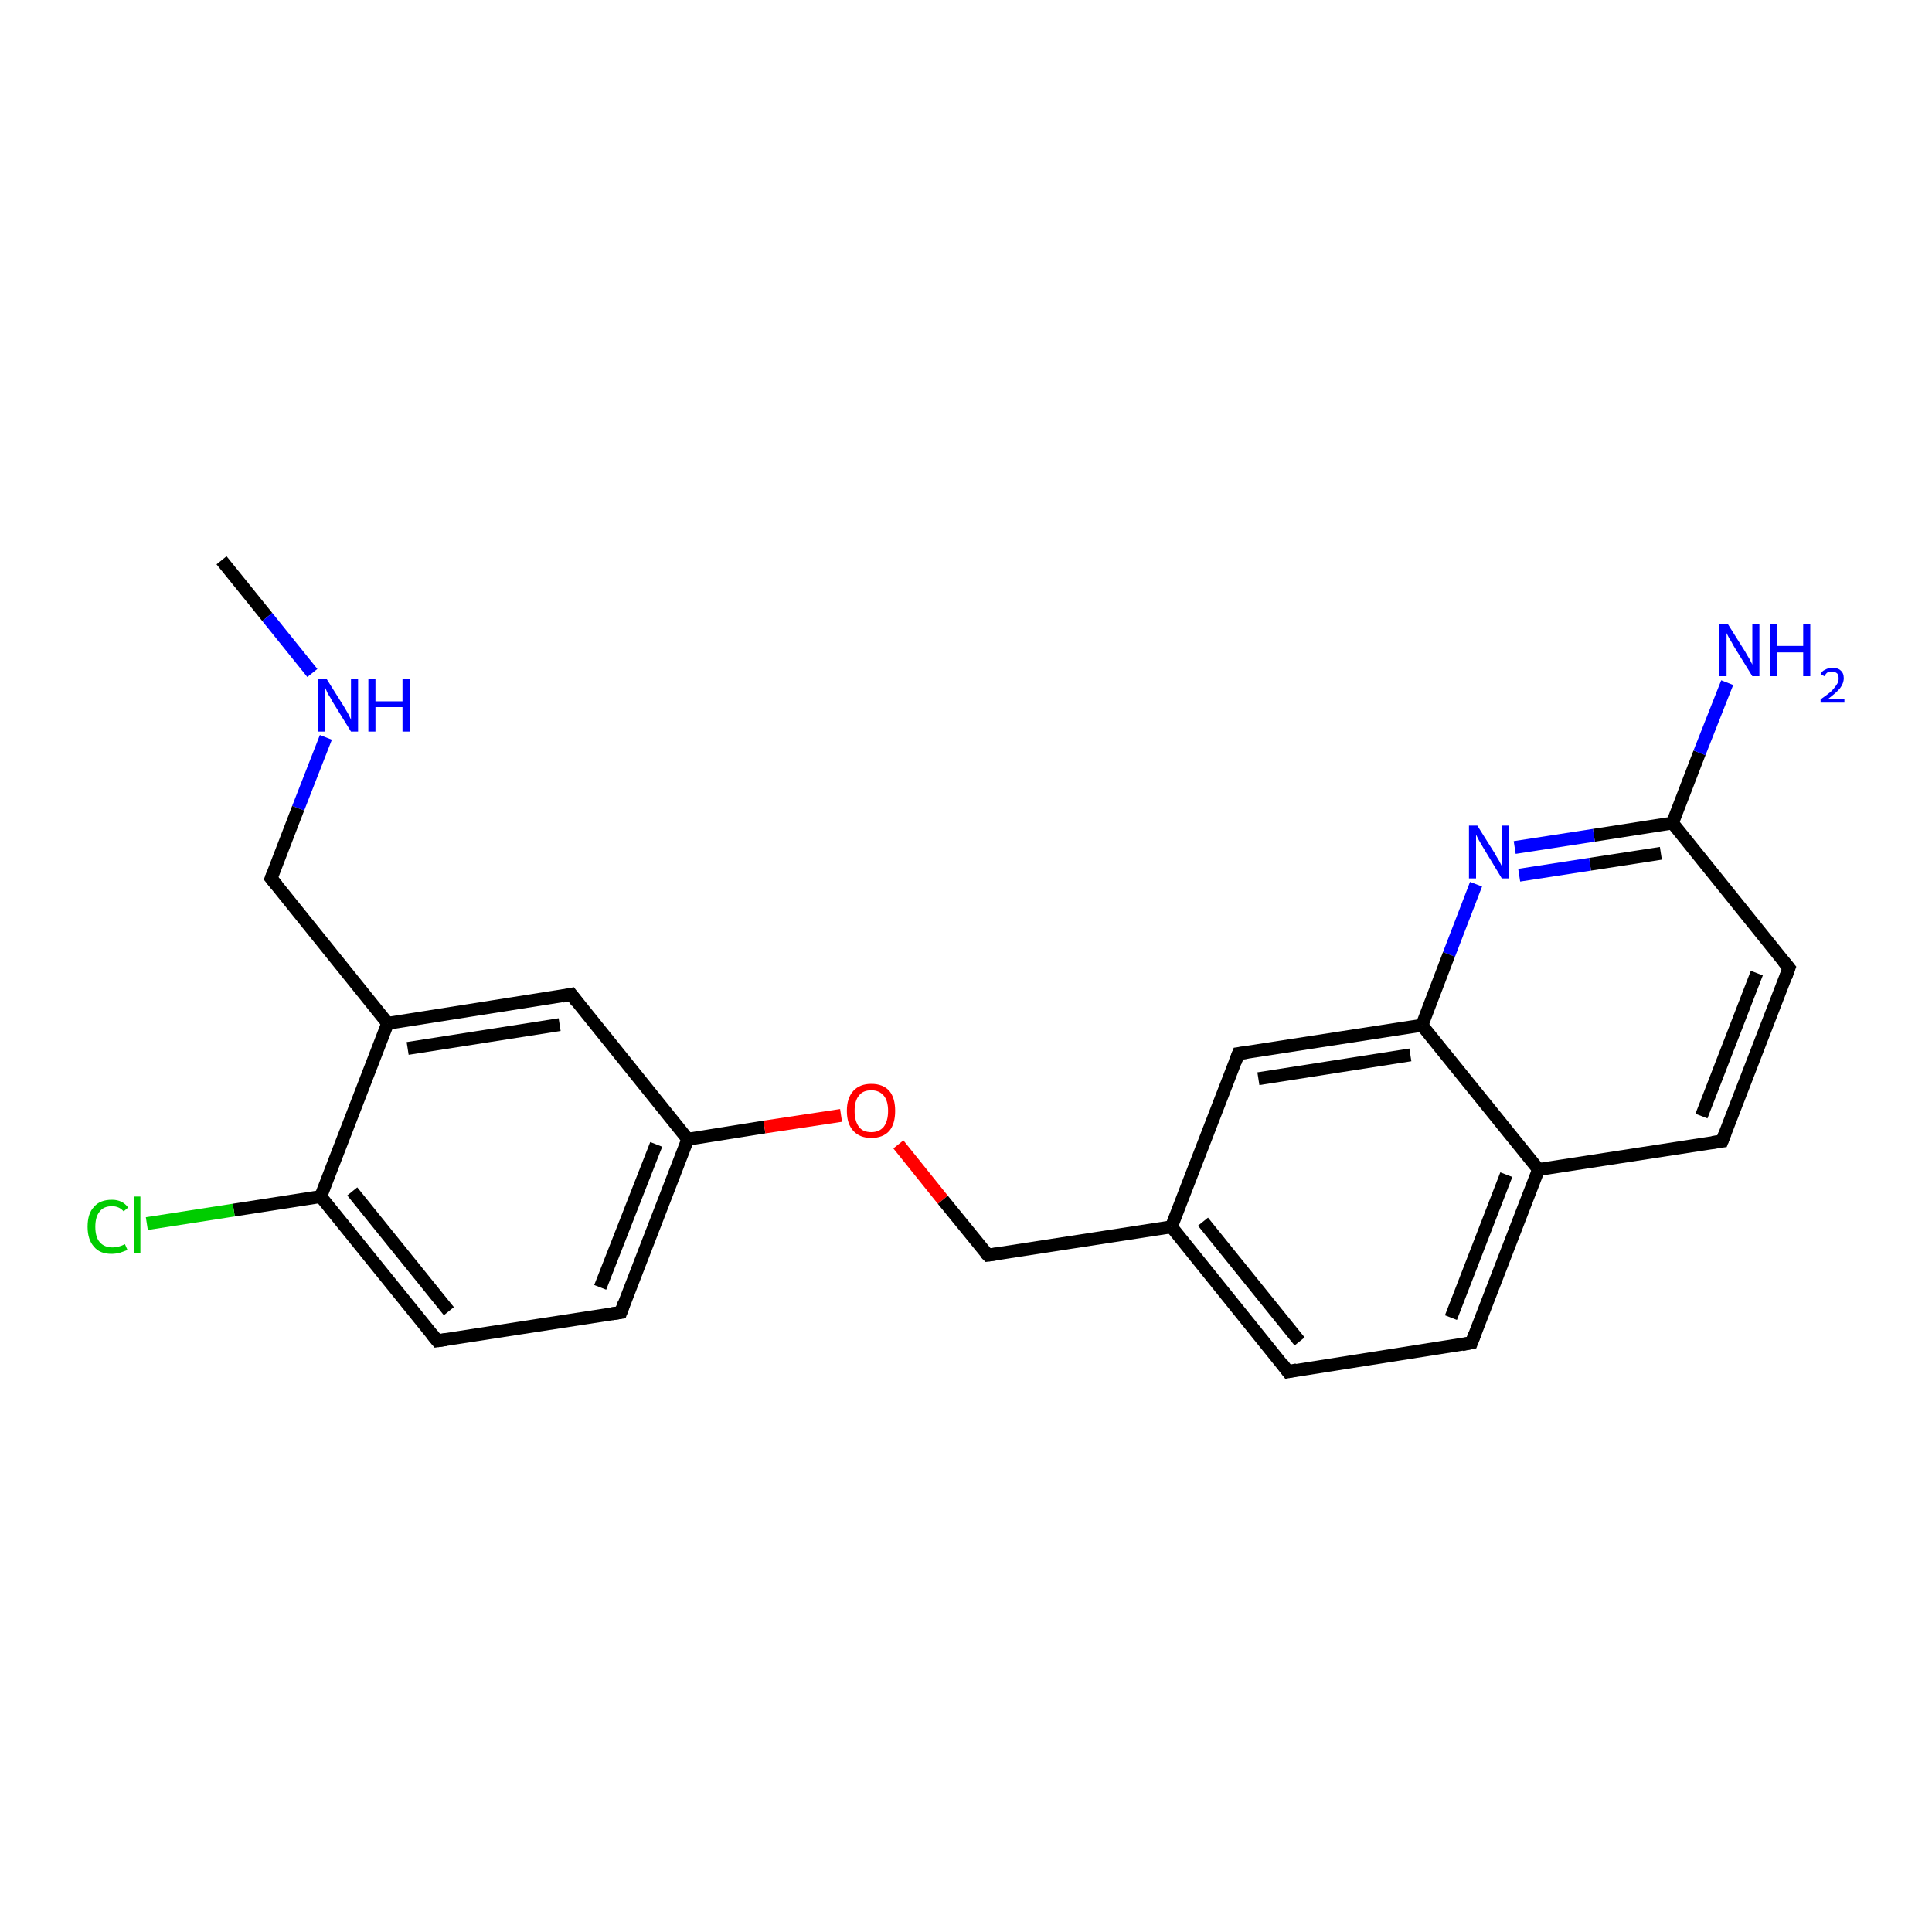 <?xml version='1.0' encoding='iso-8859-1'?>
<svg version='1.1' baseProfile='full'
              xmlns='http://www.w3.org/2000/svg'
                      xmlns:rdkit='http://www.rdkit.org/xml'
                      xmlns:xlink='http://www.w3.org/1999/xlink'
                  xml:space='preserve'
width='300px' height='300px' viewBox='0 0 300 300'>
<!-- END OF HEADER -->
<rect style='opacity:1.0;fill:#FFFFFF;stroke:none' width='300.0' height='300.0' x='0.0' y='0.0'> </rect>
<path class='bond-0 atom-0 atom-1' d='M 34.4,87.0 L 41.5,95.8' style='fill:none;fill-rule:evenodd;stroke:#000000;stroke-width:2.0px;stroke-linecap:butt;stroke-linejoin:miter;stroke-opacity:1' />
<path class='bond-0 atom-0 atom-1' d='M 41.5,95.8 L 48.5,104.5' style='fill:none;fill-rule:evenodd;stroke:#0000FF;stroke-width:2.0px;stroke-linecap:butt;stroke-linejoin:miter;stroke-opacity:1' />
<path class='bond-1 atom-1 atom-2' d='M 50.6,114.5 L 46.3,125.5' style='fill:none;fill-rule:evenodd;stroke:#0000FF;stroke-width:2.0px;stroke-linecap:butt;stroke-linejoin:miter;stroke-opacity:1' />
<path class='bond-1 atom-1 atom-2' d='M 46.3,125.5 L 42.1,136.4' style='fill:none;fill-rule:evenodd;stroke:#000000;stroke-width:2.0px;stroke-linecap:butt;stroke-linejoin:miter;stroke-opacity:1' />
<path class='bond-2 atom-2 atom-3' d='M 42.1,136.4 L 60.2,158.9' style='fill:none;fill-rule:evenodd;stroke:#000000;stroke-width:2.0px;stroke-linecap:butt;stroke-linejoin:miter;stroke-opacity:1' />
<path class='bond-3 atom-3 atom-4' d='M 60.2,158.9 L 88.7,154.4' style='fill:none;fill-rule:evenodd;stroke:#000000;stroke-width:2.0px;stroke-linecap:butt;stroke-linejoin:miter;stroke-opacity:1' />
<path class='bond-3 atom-3 atom-4' d='M 63.3,162.8 L 86.9,159.1' style='fill:none;fill-rule:evenodd;stroke:#000000;stroke-width:2.0px;stroke-linecap:butt;stroke-linejoin:miter;stroke-opacity:1' />
<path class='bond-4 atom-4 atom-5' d='M 88.7,154.4 L 106.8,176.9' style='fill:none;fill-rule:evenodd;stroke:#000000;stroke-width:2.0px;stroke-linecap:butt;stroke-linejoin:miter;stroke-opacity:1' />
<path class='bond-5 atom-5 atom-6' d='M 106.8,176.9 L 118.7,175.0' style='fill:none;fill-rule:evenodd;stroke:#000000;stroke-width:2.0px;stroke-linecap:butt;stroke-linejoin:miter;stroke-opacity:1' />
<path class='bond-5 atom-5 atom-6' d='M 118.7,175.0 L 130.6,173.2' style='fill:none;fill-rule:evenodd;stroke:#FF0000;stroke-width:2.0px;stroke-linecap:butt;stroke-linejoin:miter;stroke-opacity:1' />
<path class='bond-6 atom-6 atom-7' d='M 139.5,177.7 L 146.4,186.3' style='fill:none;fill-rule:evenodd;stroke:#FF0000;stroke-width:2.0px;stroke-linecap:butt;stroke-linejoin:miter;stroke-opacity:1' />
<path class='bond-6 atom-6 atom-7' d='M 146.4,186.3 L 153.4,194.9' style='fill:none;fill-rule:evenodd;stroke:#000000;stroke-width:2.0px;stroke-linecap:butt;stroke-linejoin:miter;stroke-opacity:1' />
<path class='bond-7 atom-7 atom-8' d='M 153.4,194.9 L 181.9,190.5' style='fill:none;fill-rule:evenodd;stroke:#000000;stroke-width:2.0px;stroke-linecap:butt;stroke-linejoin:miter;stroke-opacity:1' />
<path class='bond-8 atom-8 atom-9' d='M 181.9,190.5 L 200.0,213.0' style='fill:none;fill-rule:evenodd;stroke:#000000;stroke-width:2.0px;stroke-linecap:butt;stroke-linejoin:miter;stroke-opacity:1' />
<path class='bond-8 atom-8 atom-9' d='M 186.8,189.7 L 201.8,208.3' style='fill:none;fill-rule:evenodd;stroke:#000000;stroke-width:2.0px;stroke-linecap:butt;stroke-linejoin:miter;stroke-opacity:1' />
<path class='bond-9 atom-9 atom-10' d='M 200.0,213.0 L 228.5,208.5' style='fill:none;fill-rule:evenodd;stroke:#000000;stroke-width:2.0px;stroke-linecap:butt;stroke-linejoin:miter;stroke-opacity:1' />
<path class='bond-10 atom-10 atom-11' d='M 228.5,208.5 L 238.9,181.6' style='fill:none;fill-rule:evenodd;stroke:#000000;stroke-width:2.0px;stroke-linecap:butt;stroke-linejoin:miter;stroke-opacity:1' />
<path class='bond-10 atom-10 atom-11' d='M 225.3,204.6 L 233.9,182.4' style='fill:none;fill-rule:evenodd;stroke:#000000;stroke-width:2.0px;stroke-linecap:butt;stroke-linejoin:miter;stroke-opacity:1' />
<path class='bond-11 atom-11 atom-12' d='M 238.9,181.6 L 267.4,177.2' style='fill:none;fill-rule:evenodd;stroke:#000000;stroke-width:2.0px;stroke-linecap:butt;stroke-linejoin:miter;stroke-opacity:1' />
<path class='bond-12 atom-12 atom-13' d='M 267.4,177.2 L 277.8,150.3' style='fill:none;fill-rule:evenodd;stroke:#000000;stroke-width:2.0px;stroke-linecap:butt;stroke-linejoin:miter;stroke-opacity:1' />
<path class='bond-12 atom-12 atom-13' d='M 264.2,173.3 L 272.8,151.1' style='fill:none;fill-rule:evenodd;stroke:#000000;stroke-width:2.0px;stroke-linecap:butt;stroke-linejoin:miter;stroke-opacity:1' />
<path class='bond-13 atom-13 atom-14' d='M 277.8,150.3 L 259.7,127.8' style='fill:none;fill-rule:evenodd;stroke:#000000;stroke-width:2.0px;stroke-linecap:butt;stroke-linejoin:miter;stroke-opacity:1' />
<path class='bond-14 atom-14 atom-15' d='M 259.7,127.8 L 263.9,116.9' style='fill:none;fill-rule:evenodd;stroke:#000000;stroke-width:2.0px;stroke-linecap:butt;stroke-linejoin:miter;stroke-opacity:1' />
<path class='bond-14 atom-14 atom-15' d='M 263.9,116.9 L 268.2,106.0' style='fill:none;fill-rule:evenodd;stroke:#0000FF;stroke-width:2.0px;stroke-linecap:butt;stroke-linejoin:miter;stroke-opacity:1' />
<path class='bond-15 atom-14 atom-16' d='M 259.7,127.8 L 247.5,129.7' style='fill:none;fill-rule:evenodd;stroke:#000000;stroke-width:2.0px;stroke-linecap:butt;stroke-linejoin:miter;stroke-opacity:1' />
<path class='bond-15 atom-14 atom-16' d='M 247.5,129.7 L 235.2,131.6' style='fill:none;fill-rule:evenodd;stroke:#0000FF;stroke-width:2.0px;stroke-linecap:butt;stroke-linejoin:miter;stroke-opacity:1' />
<path class='bond-15 atom-14 atom-16' d='M 257.9,132.5 L 246.9,134.2' style='fill:none;fill-rule:evenodd;stroke:#000000;stroke-width:2.0px;stroke-linecap:butt;stroke-linejoin:miter;stroke-opacity:1' />
<path class='bond-15 atom-14 atom-16' d='M 246.9,134.2 L 235.9,135.9' style='fill:none;fill-rule:evenodd;stroke:#0000FF;stroke-width:2.0px;stroke-linecap:butt;stroke-linejoin:miter;stroke-opacity:1' />
<path class='bond-16 atom-16 atom-17' d='M 229.2,137.3 L 225.0,148.2' style='fill:none;fill-rule:evenodd;stroke:#0000FF;stroke-width:2.0px;stroke-linecap:butt;stroke-linejoin:miter;stroke-opacity:1' />
<path class='bond-16 atom-16 atom-17' d='M 225.0,148.2 L 220.8,159.2' style='fill:none;fill-rule:evenodd;stroke:#000000;stroke-width:2.0px;stroke-linecap:butt;stroke-linejoin:miter;stroke-opacity:1' />
<path class='bond-17 atom-17 atom-18' d='M 220.8,159.2 L 192.3,163.6' style='fill:none;fill-rule:evenodd;stroke:#000000;stroke-width:2.0px;stroke-linecap:butt;stroke-linejoin:miter;stroke-opacity:1' />
<path class='bond-17 atom-17 atom-18' d='M 219.0,163.8 L 195.4,167.5' style='fill:none;fill-rule:evenodd;stroke:#000000;stroke-width:2.0px;stroke-linecap:butt;stroke-linejoin:miter;stroke-opacity:1' />
<path class='bond-18 atom-5 atom-19' d='M 106.8,176.9 L 96.4,203.8' style='fill:none;fill-rule:evenodd;stroke:#000000;stroke-width:2.0px;stroke-linecap:butt;stroke-linejoin:miter;stroke-opacity:1' />
<path class='bond-18 atom-5 atom-19' d='M 101.9,177.7 L 93.2,199.9' style='fill:none;fill-rule:evenodd;stroke:#000000;stroke-width:2.0px;stroke-linecap:butt;stroke-linejoin:miter;stroke-opacity:1' />
<path class='bond-19 atom-19 atom-20' d='M 96.4,203.8 L 67.9,208.2' style='fill:none;fill-rule:evenodd;stroke:#000000;stroke-width:2.0px;stroke-linecap:butt;stroke-linejoin:miter;stroke-opacity:1' />
<path class='bond-20 atom-20 atom-21' d='M 67.9,208.2 L 49.8,185.8' style='fill:none;fill-rule:evenodd;stroke:#000000;stroke-width:2.0px;stroke-linecap:butt;stroke-linejoin:miter;stroke-opacity:1' />
<path class='bond-20 atom-20 atom-21' d='M 69.7,203.6 L 54.7,185.0' style='fill:none;fill-rule:evenodd;stroke:#000000;stroke-width:2.0px;stroke-linecap:butt;stroke-linejoin:miter;stroke-opacity:1' />
<path class='bond-21 atom-21 atom-22' d='M 49.8,185.8 L 36.3,187.9' style='fill:none;fill-rule:evenodd;stroke:#000000;stroke-width:2.0px;stroke-linecap:butt;stroke-linejoin:miter;stroke-opacity:1' />
<path class='bond-21 atom-21 atom-22' d='M 36.3,187.9 L 22.8,190.0' style='fill:none;fill-rule:evenodd;stroke:#00CC00;stroke-width:2.0px;stroke-linecap:butt;stroke-linejoin:miter;stroke-opacity:1' />
<path class='bond-22 atom-21 atom-3' d='M 49.8,185.8 L 60.2,158.9' style='fill:none;fill-rule:evenodd;stroke:#000000;stroke-width:2.0px;stroke-linecap:butt;stroke-linejoin:miter;stroke-opacity:1' />
<path class='bond-23 atom-18 atom-8' d='M 192.3,163.6 L 181.9,190.5' style='fill:none;fill-rule:evenodd;stroke:#000000;stroke-width:2.0px;stroke-linecap:butt;stroke-linejoin:miter;stroke-opacity:1' />
<path class='bond-24 atom-17 atom-11' d='M 220.8,159.2 L 238.9,181.6' style='fill:none;fill-rule:evenodd;stroke:#000000;stroke-width:2.0px;stroke-linecap:butt;stroke-linejoin:miter;stroke-opacity:1' />
<path d='M 42.3,135.9 L 42.1,136.4 L 43.0,137.5' style='fill:none;stroke:#000000;stroke-width:2.0px;stroke-linecap:butt;stroke-linejoin:miter;stroke-opacity:1;' />
<path d='M 87.3,154.7 L 88.7,154.4 L 89.6,155.6' style='fill:none;stroke:#000000;stroke-width:2.0px;stroke-linecap:butt;stroke-linejoin:miter;stroke-opacity:1;' />
<path d='M 153.0,194.5 L 153.4,194.9 L 154.8,194.7' style='fill:none;stroke:#000000;stroke-width:2.0px;stroke-linecap:butt;stroke-linejoin:miter;stroke-opacity:1;' />
<path d='M 199.1,211.8 L 200.0,213.0 L 201.4,212.7' style='fill:none;stroke:#000000;stroke-width:2.0px;stroke-linecap:butt;stroke-linejoin:miter;stroke-opacity:1;' />
<path d='M 227.0,208.8 L 228.5,208.5 L 229.0,207.2' style='fill:none;stroke:#000000;stroke-width:2.0px;stroke-linecap:butt;stroke-linejoin:miter;stroke-opacity:1;' />
<path d='M 265.9,177.4 L 267.4,177.2 L 267.9,175.9' style='fill:none;stroke:#000000;stroke-width:2.0px;stroke-linecap:butt;stroke-linejoin:miter;stroke-opacity:1;' />
<path d='M 277.3,151.7 L 277.8,150.3 L 276.9,149.2' style='fill:none;stroke:#000000;stroke-width:2.0px;stroke-linecap:butt;stroke-linejoin:miter;stroke-opacity:1;' />
<path d='M 193.7,163.4 L 192.3,163.6 L 191.8,164.9' style='fill:none;stroke:#000000;stroke-width:2.0px;stroke-linecap:butt;stroke-linejoin:miter;stroke-opacity:1;' />
<path d='M 96.9,202.4 L 96.4,203.8 L 95.0,204.0' style='fill:none;stroke:#000000;stroke-width:2.0px;stroke-linecap:butt;stroke-linejoin:miter;stroke-opacity:1;' />
<path d='M 69.3,208.0 L 67.9,208.2 L 67.0,207.1' style='fill:none;stroke:#000000;stroke-width:2.0px;stroke-linecap:butt;stroke-linejoin:miter;stroke-opacity:1;' />
<path class='atom-1' d='M 50.7 105.4
L 53.4 109.7
Q 53.7 110.2, 54.1 110.9
Q 54.5 111.7, 54.5 111.8
L 54.5 105.4
L 55.6 105.4
L 55.6 113.6
L 54.5 113.6
L 51.6 108.9
Q 51.3 108.3, 50.9 107.7
Q 50.6 107.0, 50.5 106.8
L 50.5 113.6
L 49.4 113.6
L 49.4 105.4
L 50.7 105.4
' fill='#0000FF'/>
<path class='atom-1' d='M 57.2 105.4
L 58.3 105.4
L 58.3 108.9
L 62.5 108.9
L 62.5 105.4
L 63.6 105.4
L 63.6 113.6
L 62.5 113.6
L 62.5 109.8
L 58.3 109.8
L 58.3 113.6
L 57.2 113.6
L 57.2 105.4
' fill='#0000FF'/>
<path class='atom-6' d='M 131.5 172.5
Q 131.5 170.5, 132.5 169.4
Q 133.5 168.3, 135.3 168.3
Q 137.1 168.3, 138.1 169.4
Q 139.0 170.5, 139.0 172.5
Q 139.0 174.5, 138.1 175.6
Q 137.1 176.7, 135.3 176.7
Q 133.5 176.7, 132.5 175.6
Q 131.5 174.5, 131.5 172.5
M 135.3 175.8
Q 136.5 175.8, 137.2 175.0
Q 137.9 174.1, 137.9 172.5
Q 137.9 170.9, 137.2 170.1
Q 136.5 169.3, 135.3 169.3
Q 134.0 169.3, 133.4 170.1
Q 132.7 170.9, 132.7 172.5
Q 132.7 174.1, 133.4 175.0
Q 134.0 175.8, 135.3 175.8
' fill='#FF0000'/>
<path class='atom-15' d='M 268.3 96.9
L 271.0 101.2
Q 271.2 101.6, 271.7 102.4
Q 272.1 103.2, 272.1 103.2
L 272.1 96.9
L 273.2 96.9
L 273.2 105.0
L 272.1 105.0
L 269.2 100.3
Q 268.9 99.7, 268.5 99.1
Q 268.2 98.5, 268.1 98.3
L 268.1 105.0
L 267.0 105.0
L 267.0 96.9
L 268.3 96.9
' fill='#0000FF'/>
<path class='atom-15' d='M 274.8 96.9
L 275.9 96.9
L 275.9 100.3
L 280.0 100.3
L 280.0 96.9
L 281.1 96.9
L 281.1 105.0
L 280.0 105.0
L 280.0 101.3
L 275.9 101.3
L 275.9 105.0
L 274.8 105.0
L 274.8 96.9
' fill='#0000FF'/>
<path class='atom-15' d='M 282.7 104.7
Q 282.9 104.2, 283.4 104.0
Q 283.9 103.7, 284.5 103.7
Q 285.4 103.7, 285.8 104.1
Q 286.3 104.5, 286.3 105.3
Q 286.3 106.1, 285.7 106.9
Q 285.1 107.6, 283.9 108.5
L 286.4 108.5
L 286.4 109.1
L 282.7 109.1
L 282.7 108.6
Q 283.7 107.9, 284.3 107.4
Q 284.9 106.8, 285.2 106.3
Q 285.5 105.9, 285.5 105.4
Q 285.5 104.8, 285.3 104.6
Q 285.0 104.3, 284.5 104.3
Q 284.1 104.3, 283.8 104.4
Q 283.5 104.6, 283.3 105.0
L 282.7 104.7
' fill='#0000FF'/>
<path class='atom-16' d='M 229.4 128.2
L 232.1 132.5
Q 232.3 132.9, 232.8 133.7
Q 233.2 134.5, 233.2 134.5
L 233.2 128.2
L 234.3 128.2
L 234.3 136.4
L 233.2 136.4
L 230.3 131.6
Q 230.0 131.1, 229.6 130.4
Q 229.3 129.8, 229.2 129.6
L 229.2 136.4
L 228.1 136.4
L 228.1 128.2
L 229.4 128.2
' fill='#0000FF'/>
<path class='atom-22' d='M 13.6 190.5
Q 13.6 188.4, 14.6 187.4
Q 15.5 186.3, 17.4 186.3
Q 19.0 186.3, 19.9 187.5
L 19.2 188.1
Q 18.5 187.3, 17.4 187.3
Q 16.1 187.3, 15.5 188.1
Q 14.8 188.9, 14.8 190.5
Q 14.8 192.1, 15.5 192.9
Q 16.2 193.7, 17.5 193.7
Q 18.4 193.7, 19.4 193.2
L 19.8 194.1
Q 19.3 194.3, 18.7 194.5
Q 18.0 194.7, 17.3 194.7
Q 15.5 194.7, 14.6 193.6
Q 13.6 192.5, 13.6 190.5
' fill='#00CC00'/>
<path class='atom-22' d='M 20.8 185.8
L 21.8 185.8
L 21.8 194.6
L 20.8 194.6
L 20.8 185.8
' fill='#00CC00'/>
</svg>
